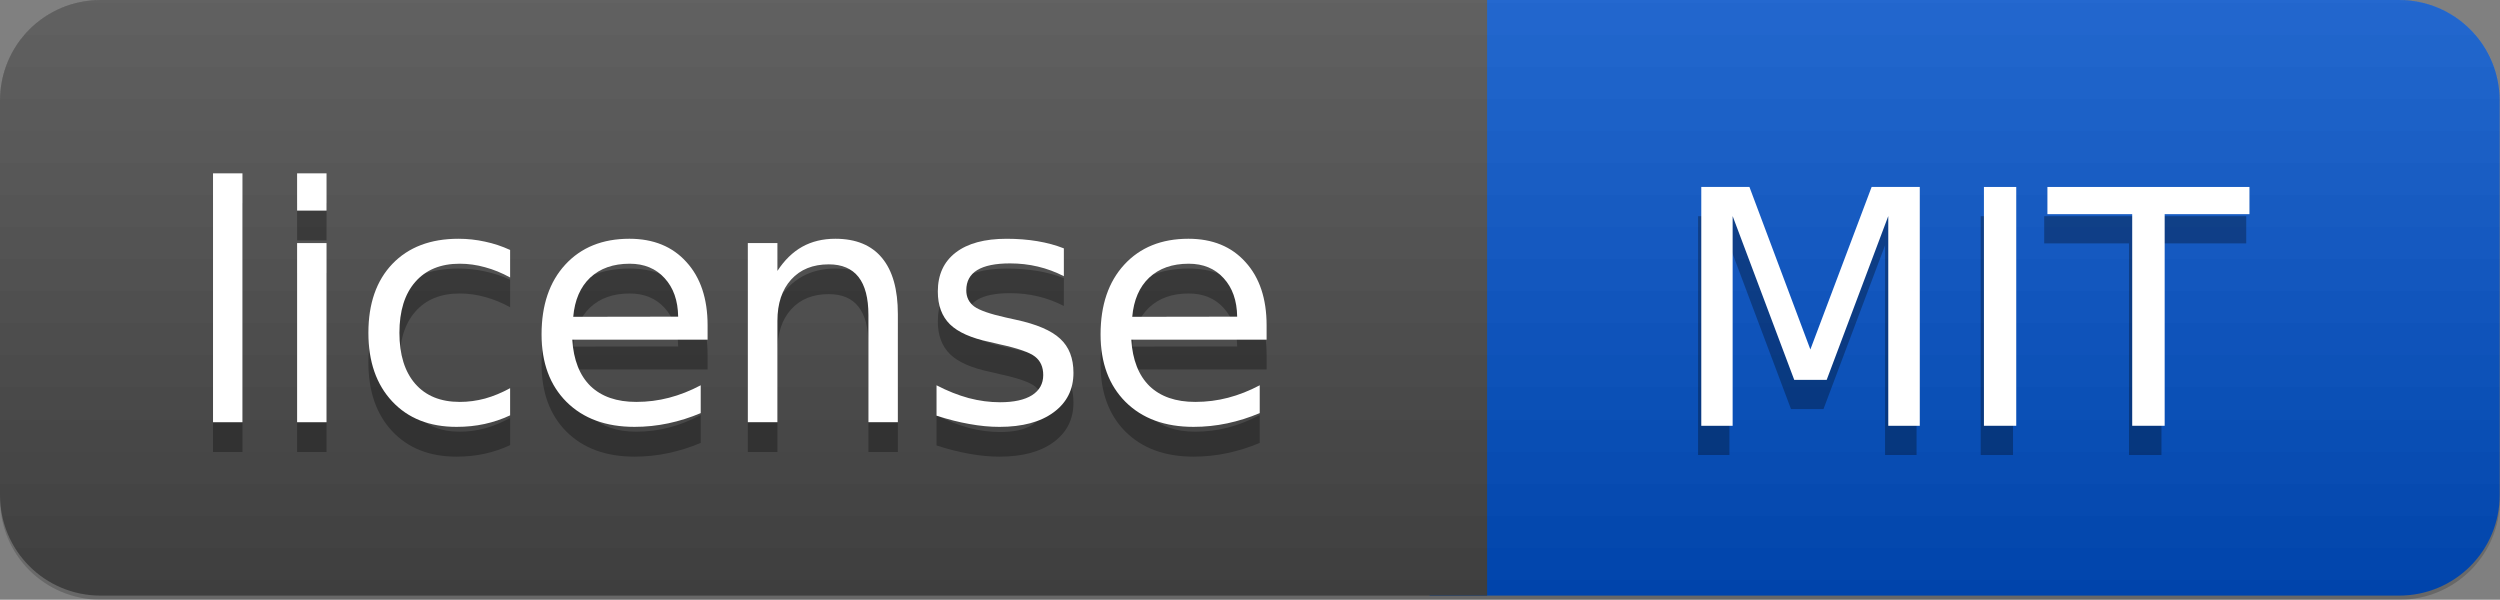 <svg width="83.947" height="20.138" version="1.1" xmlns="http://www.w3.org/2000/svg" xmlns:cc="http://creativecommons.org/ns#" xmlns:dc="http://purl.org/dc/elements/1.1/" xmlns:rdf="http://www.w3.org/1999/02/22-rdf-syntax-ns#" xmlns:xlink="http://www.w3.org/1999/xlink">
 <rect width="100%" height="100%" fill="#808080" stroke="none"/>
 <defs>
  <linearGradient id="l3d_a" x2="0" y1="-.284" y2="45.166" gradientTransform="matrix(4.907 0 0 .443 1.0963e-6 -1e-6)" gradientUnits="userSpaceOnUse" xlink:href="#b"/>
 </defs>
 <linearGradient id="b" x2="0" y1="-.284" y2="45.166" gradientTransform="scale(2.258 .443)" gradientUnits="userSpaceOnUse">
  <stop stop-color="#bbb" stop-opacity=".1" offset="0"/>
  <stop stop-opacity=".1" offset="1"/>
 </linearGradient>
 <clipPath id="a">
  <rect width="102" height="20" rx="3" fill="#fff"/>
 </clipPath>
 <path d="m80.558 0h-32.558v20h32.558c1.871 0 3.378-1.507 3.378-3.378v-13.244c0-1.871-1.507-3.378-3.378-3.378z" fill="#0055d4" style="paint-order:stroke fill markers"/>
 <path d="m3.378 0h46.558v20h-46.558c-1.871 0-3.378-1.507-3.378-3.378v-13.244c0-1.871 1.507-3.378 3.378-3.378z" fill="#4d4d4d" style="paint-order:stroke fill markers"/>
 <g fill="url(#l3d_a)" stroke-width="1.474">
  <path d="m3.378 0h77.19c1.871 0 3.378 1.507 3.378 3.378v13.381c0 1.871-1.507 3.378-3.378 3.378h-77.19c-1.871 0-3.378-1.507-3.378-3.378v-13.381c0-1.871 1.507-3.378 3.378-3.378z" style="paint-order:stroke fill markers"/>
  <path d="m3.378 0h77.19c1.871 0 3.378 1.507 3.378 3.378v13.381c0 1.871-1.507 3.378-3.378 3.378h-77.19c-1.871 0-3.378-1.507-3.378-3.378v-13.381c0-1.871 1.507-3.378 3.378-3.378z" style="paint-order:stroke fill markers"/>
  <path d="m3.378 0h77.19c1.871 0 3.378 1.507 3.378 3.378v13.381c0 1.871-1.507 3.378-3.378 3.378h-77.19c-1.871 0-3.378-1.507-3.378-3.378v-13.381c0-1.871 1.507-3.378 3.378-3.378z" style="paint-order:stroke fill markers"/>
 </g>
 <g transform="translate(6 .178)">
  <g fill-opacity=".3" stroke-width=".1" aria-label="MIT">
   <path d="m51.019 7.082h1.617l2.046 5.457 2.057-5.457h1.617v8.019h-1.058v-7.042l-2.068 5.5h-1.09l-2.068-5.5v7.042h-1.053z"/>
   <path d="m60.51 7.082h1.085v8.019h-1.085z"/>
   <path d="m62.642 7.082h6.784v0.913h-2.847v7.106h-1.09v-7.106h-2.847z"/>
  </g>
  <g fill="#fff" aria-label="MIT">
   <path d="m51.127 6.1h1.617l2.046 5.457 2.057-5.457h1.617v8.019h-1.058v-7.042l-2.068 5.5h-1.09l-2.068-5.5v7.042h-1.053z"/>
   <path d="m60.618 6.1h1.085v8.019h-1.085z"/>
   <path d="m62.75 6.1h6.784v0.913h-2.847v7.106h-1.09v-7.106h-2.847z"/>
  </g>
 </g>
 <g transform="translate(3.9475e-7 .178)">
  <g transform="scale(.1)" fill="#010101" fill-opacity=".3" aria-label="license">
   <path d="m71.531 66.426h9.883v83.574h-9.883z"/>
   <path d="m99.763 89.844h9.883v60.156h-9.883zm0-23.418h9.883v12.515h-9.883z"/>
   <path d="m171.29 92.153v9.238q-4.189-2.31-8.433-3.438-4.189-1.182-8.486-1.182-9.614 0-14.932 6.123-5.317 6.069-5.317 17.08 0 11.011 5.317 17.134 5.317 6.069 14.932 6.069 4.297 0 8.486-1.128 4.243-1.182 8.433-3.491v9.131q-4.136 1.934-8.594 2.9-4.404 0.967-9.399 0.967-13.589 0-21.592-8.54t-8.003-23.042q0-14.717 8.057-23.149 8.11-8.433 22.183-8.433 4.565 0 8.916 0.967 4.351 0.913 8.433 2.793z"/>
   <path d="m237.6 117.45v4.834h-45.439q0.645 10.205 6.123 15.576 5.532 5.317 15.361 5.317 5.693 0 11.011-1.397 5.371-1.397 10.635-4.189v9.346q-5.317 2.256-10.903 3.438-5.586 1.182-11.333 1.182-14.395 0-22.827-8.379-8.379-8.379-8.379-22.666 0-14.771 7.949-23.418 8.003-8.701 21.538-8.701 12.139 0 19.175 7.842 7.09 7.788 7.09 21.216zm-9.883-2.9q-0.107-8.11-4.565-12.944-4.404-4.834-11.709-4.834-8.271 0-13.267 4.673-4.941 4.673-5.693 13.159z"/>
   <path d="m301.49 113.69v36.309h-9.883v-35.986q0-8.54-3.33-12.783-3.33-4.243-9.99-4.243-8.003 0-12.622 5.103-4.619 5.103-4.619 13.911v33.999h-9.937v-60.156h9.937v9.346q3.545-5.425 8.325-8.11 4.834-2.686 11.118-2.686 10.366 0 15.684 6.445 5.317 6.392 5.317 18.853z"/>
   <path d="m357.23 91.616v9.346q-4.189-2.148-8.701-3.223-4.512-1.074-9.346-1.074-7.358 0-11.064 2.256-3.652 2.256-3.652 6.768 0 3.438 2.632 5.425 2.632 1.934 10.581 3.706l3.384 0.752q10.527 2.256 14.932 6.392 4.458 4.082 4.458 11.44 0 8.379-6.66 13.267-6.606 4.888-18.208 4.888-4.834 0-10.098-0.967-5.21-0.913-11.011-2.793v-10.205q5.479 2.847 10.796 4.297 5.317 1.397 10.527 1.397 6.982 0 10.742-2.363 3.76-2.417 3.76-6.768 0-4.028-2.739-6.177-2.686-2.148-11.87-4.136l-3.438-0.806q-9.185-1.934-13.267-5.908-4.082-4.028-4.082-11.011 0-8.486 6.016-13.105 6.016-4.619 17.08-4.619 5.479 0 10.312 0.806 4.834 0.806 8.916 2.417z"/>
   <path d="m425.31 117.45v4.834h-45.439q0.645 10.205 6.123 15.576 5.532 5.317 15.361 5.317 5.693 0 11.011-1.397 5.371-1.397 10.635-4.189v9.346q-5.317 2.256-10.903 3.438-5.586 1.182-11.333 1.182-14.395 0-22.827-8.379-8.379-8.379-8.379-22.666 0-14.771 7.949-23.418 8.003-8.701 21.538-8.701 12.139 0 19.175 7.842 7.09 7.788 7.09 21.216zm-9.883-2.9q-0.107-8.11-4.565-12.944-4.404-4.834-11.709-4.834-8.271 0-13.267 4.673-4.941 4.673-5.693 13.159z"/>
  </g>
  <g transform="scale(.1)" fill="#fff" aria-label="license">
   <path d="m71.531 56.426h9.883v83.574h-9.883z"/>
   <path d="m99.763 79.844h9.883v60.156h-9.883zm0-23.418h9.883v12.515h-9.883z"/>
   <path d="m171.29 82.153v9.238q-4.189-2.31-8.433-3.438-4.189-1.182-8.486-1.182-9.614 0-14.932 6.123-5.317 6.069-5.317 17.08 0 11.011 5.317 17.134 5.317 6.069 14.932 6.069 4.297 0 8.486-1.128 4.243-1.182 8.433-3.491v9.131q-4.136 1.934-8.594 2.9-4.404 0.967-9.399 0.967-13.589 0-21.592-8.54t-8.003-23.042q0-14.717 8.057-23.149 8.11-8.433 22.183-8.433 4.565 0 8.916 0.967 4.351 0.913 8.433 2.793z"/>
   <path d="m237.6 107.45v4.834h-45.439q0.645 10.205 6.123 15.576 5.532 5.317 15.361 5.317 5.693 0 11.011-1.397 5.371-1.397 10.635-4.189v9.346q-5.317 2.256-10.903 3.438-5.586 1.182-11.333 1.182-14.395 0-22.827-8.379-8.379-8.379-8.379-22.666 0-14.771 7.949-23.418 8.003-8.701 21.538-8.701 12.139 0 19.175 7.842 7.09 7.788 7.09 21.216zm-9.883-2.9q-0.107-8.11-4.565-12.944-4.404-4.834-11.709-4.834-8.271 0-13.267 4.673-4.941 4.673-5.693 13.159z"/>
   <path d="m301.49 103.69v36.309h-9.883v-35.986q0-8.54-3.33-12.783t-9.99-4.243q-8.003 0-12.622 5.103t-4.619 13.911v33.999h-9.937v-60.156h9.937v9.346q3.545-5.425 8.325-8.11 4.834-2.686 11.118-2.686 10.366 0 15.684 6.445 5.317 6.392 5.317 18.853z"/>
   <path d="m357.23 81.616v9.346q-4.189-2.148-8.701-3.223-4.512-1.074-9.346-1.074-7.358 0-11.064 2.256-3.652 2.256-3.652 6.768 0 3.438 2.632 5.425 2.632 1.934 10.581 3.706l3.384 0.752q10.527 2.256 14.932 6.392 4.458 4.082 4.458 11.44 0 8.379-6.66 13.267-6.606 4.888-18.208 4.888-4.834 0-10.098-0.967-5.21-0.913-11.011-2.793v-10.205q5.479 2.847 10.796 4.297 5.317 1.397 10.527 1.397 6.982 0 10.742-2.363 3.76-2.417 3.76-6.768 0-4.028-2.739-6.177-2.686-2.148-11.87-4.136l-3.438-0.806q-9.185-1.934-13.267-5.908-4.082-4.028-4.082-11.011 0-8.486 6.016-13.105 6.016-4.619 17.08-4.619 5.479 0 10.312 0.806 4.834 0.806 8.916 2.417z"/>
   <path d="m425.31 107.45v4.834h-45.439q0.645 10.205 6.123 15.576 5.532 5.317 15.361 5.317 5.693 0 11.011-1.397 5.371-1.397 10.635-4.189v9.346q-5.317 2.256-10.903 3.438-5.586 1.182-11.333 1.182-14.395 0-22.827-8.379-8.379-8.379-8.379-22.666 0-14.771 7.949-23.418 8.003-8.701 21.538-8.701 12.139 0 19.175 7.842 7.09 7.788 7.09 21.216zm-9.883-2.9q-0.107-8.11-4.565-12.944-4.404-4.834-11.709-4.834-8.271 0-13.267 4.673-4.941 4.673-5.693 13.159z"/>
  </g>
 </g>
</svg>
